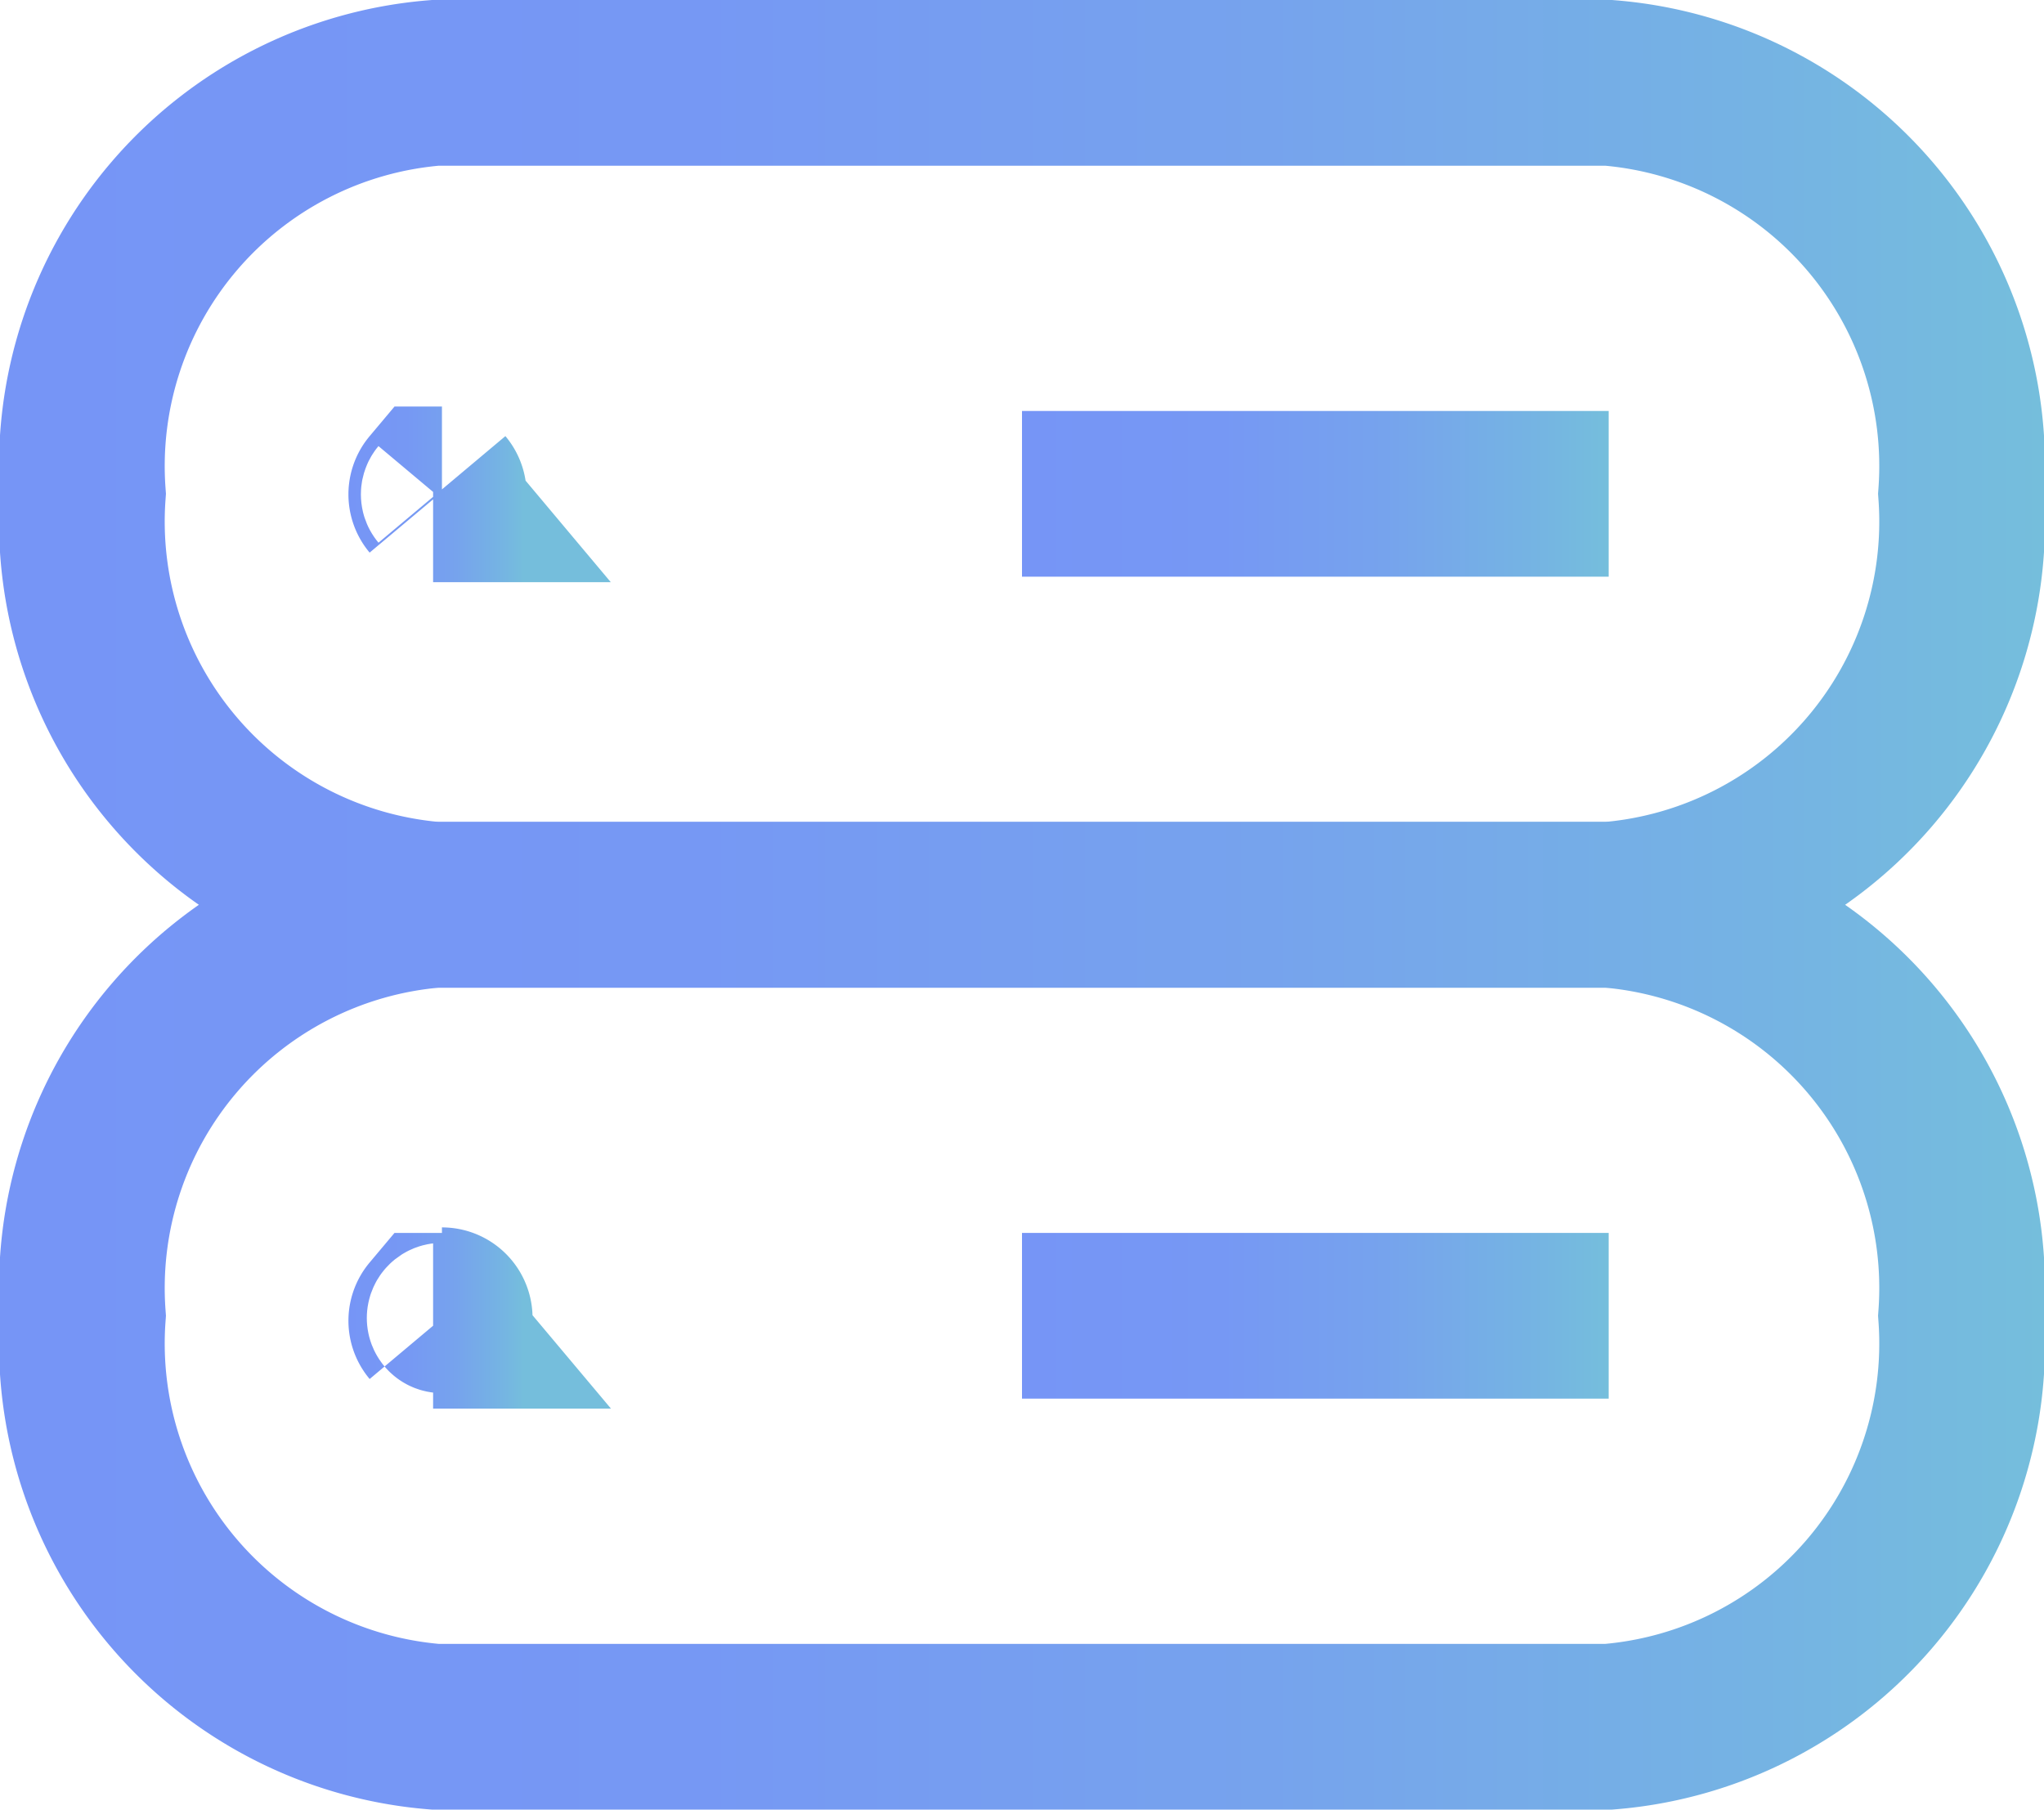<svg xmlns="http://www.w3.org/2000/svg" xmlns:xlink="http://www.w3.org/1999/xlink" width="18.5" height="16.38" viewBox="0 0 18.5 16.38"><defs><style>.\37 811fd79-1f8c-4346-aa1c-96e6b2acd33d,.\39 01041d8-9ce2-45a3-903a-e33903c10c1c,.\39 d702a06-af88-407a-b0f0-9221157f8c30,.c483b391-8bf0-46f7-9501-491b39713264,.d4f3e26a-fd33-4ffa-bc9d-b2ad55b72c16,.e2ae5e34-e061-4f49-87e0-0aa957ad7a2d{fill:none;stroke-miterlimit:10;stroke-width:1.5px;}.\39 01041d8-9ce2-45a3-903a-e33903c10c1c{stroke:url(#7f5f504b-ae66-478f-a048-c9d2e73513c7);}.\39 d702a06-af88-407a-b0f0-9221157f8c30{stroke:url(#e492673f-9950-408d-8dac-1673feefd484);}.e2ae5e34-e061-4f49-87e0-0aa957ad7a2d{stroke:url(#587137d7-10ba-4280-ab07-f1b941219f09);}.\37 811fd79-1f8c-4346-aa1c-96e6b2acd33d{stroke:url(#31a1a8f2-79b0-4e97-b4ba-e20f3d716634);}.c483b391-8bf0-46f7-9501-491b39713264{stroke:url(#9f070f46-141b-4150-b96c-11a2dcae772d);}.d4f3e26a-fd33-4ffa-bc9d-b2ad55b72c16{stroke:url(#35482635-2917-4ae2-a1f9-bf836f000a34);}</style><linearGradient id="7f5f504b-ae66-478f-a048-c9d2e73513c7" y1="4.47" x2="18.5" y2="4.47" gradientUnits="userSpaceOnUse"><stop offset="0" stop-color="#7695f6"/><stop offset="0.34" stop-color="#7698f4"/><stop offset="0.62" stop-color="#76a3ed"/><stop offset="0.89" stop-color="#75b5e2"/><stop offset="1" stop-color="#75bedc"/></linearGradient><linearGradient id="e492673f-9950-408d-8dac-1673feefd484" y1="11.91" y2="11.91" xlink:href="#7f5f504b-ae66-478f-a048-c9d2e73513c7"/><linearGradient id="587137d7-10ba-4280-ab07-f1b941219f09" x1="9.25" y1="4.47" x2="14.56" y2="4.47" xlink:href="#7f5f504b-ae66-478f-a048-c9d2e73513c7"/><linearGradient id="31a1a8f2-79b0-4e97-b4ba-e20f3d716634" x1="3.13" y1="4.47" x2="4.74" y2="4.47" xlink:href="#7f5f504b-ae66-478f-a048-c9d2e73513c7"/><linearGradient id="9f070f46-141b-4150-b96c-11a2dcae772d" x1="9.25" y1="11.91" x2="14.56" y2="11.91" xlink:href="#7f5f504b-ae66-478f-a048-c9d2e73513c7"/><linearGradient id="35482635-2917-4ae2-a1f9-bf836f000a34" x1="3.13" y1="11.91" x2="4.74" y2="11.91" xlink:href="#7f5f504b-ae66-478f-a048-c9d2e73513c7"/></defs><title>cloud_overview_server</title><g id="f27347cc-b6ae-48fd-a434-e8f2e34362df" data-name="Layer 2"><g id="6f04fee2-5473-42c8-ad8d-1b7ff8efc3d6" data-name="Layer 1"><path class="901041d8-9ce2-45a3-903a-e33903c10c1c" d="M14.56.75H3.94A3.48,3.48,0,0,0,.75,4.47h0A3.48,3.48,0,0,0,3.94,8.19H14.56a3.48,3.48,0,0,0,3.19-3.72h0A3.48,3.48,0,0,0,14.56.75Z"/><path class="9d702a06-af88-407a-b0f0-9221157f8c30" d="M14.56,8.19H3.94A3.48,3.48,0,0,0,.75,11.91h0a3.48,3.48,0,0,0,3.19,3.72H14.56a3.48,3.48,0,0,0,3.19-3.72h0A3.48,3.48,0,0,0,14.56,8.19Z"/><path class="e2ae5e34-e061-4f49-87e0-0aa957ad7a2d" d="M9.25,4.47h5.31"/><path class="7811fd79-1f8c-4346-aa1c-96e6b2acd33d" d="M4,4.43a.07.07,0,0,1,0,.09,0,0,0,0,1-.08,0,.07.07,0,0,1,0-.09,0,0,0,0,1,.08,0"/><path class="c483b391-8bf0-46f7-9501-491b39713264" d="M9.25,11.91h5.31"/><path class="d4f3e26a-fd33-4ffa-bc9d-b2ad55b72c16" d="M4,11.86A.07.07,0,0,1,4,12a0,0,0,0,1-.08,0,.07.07,0,0,1,0-.09,0,0,0,0,1,.08,0"/></g></g></svg>
